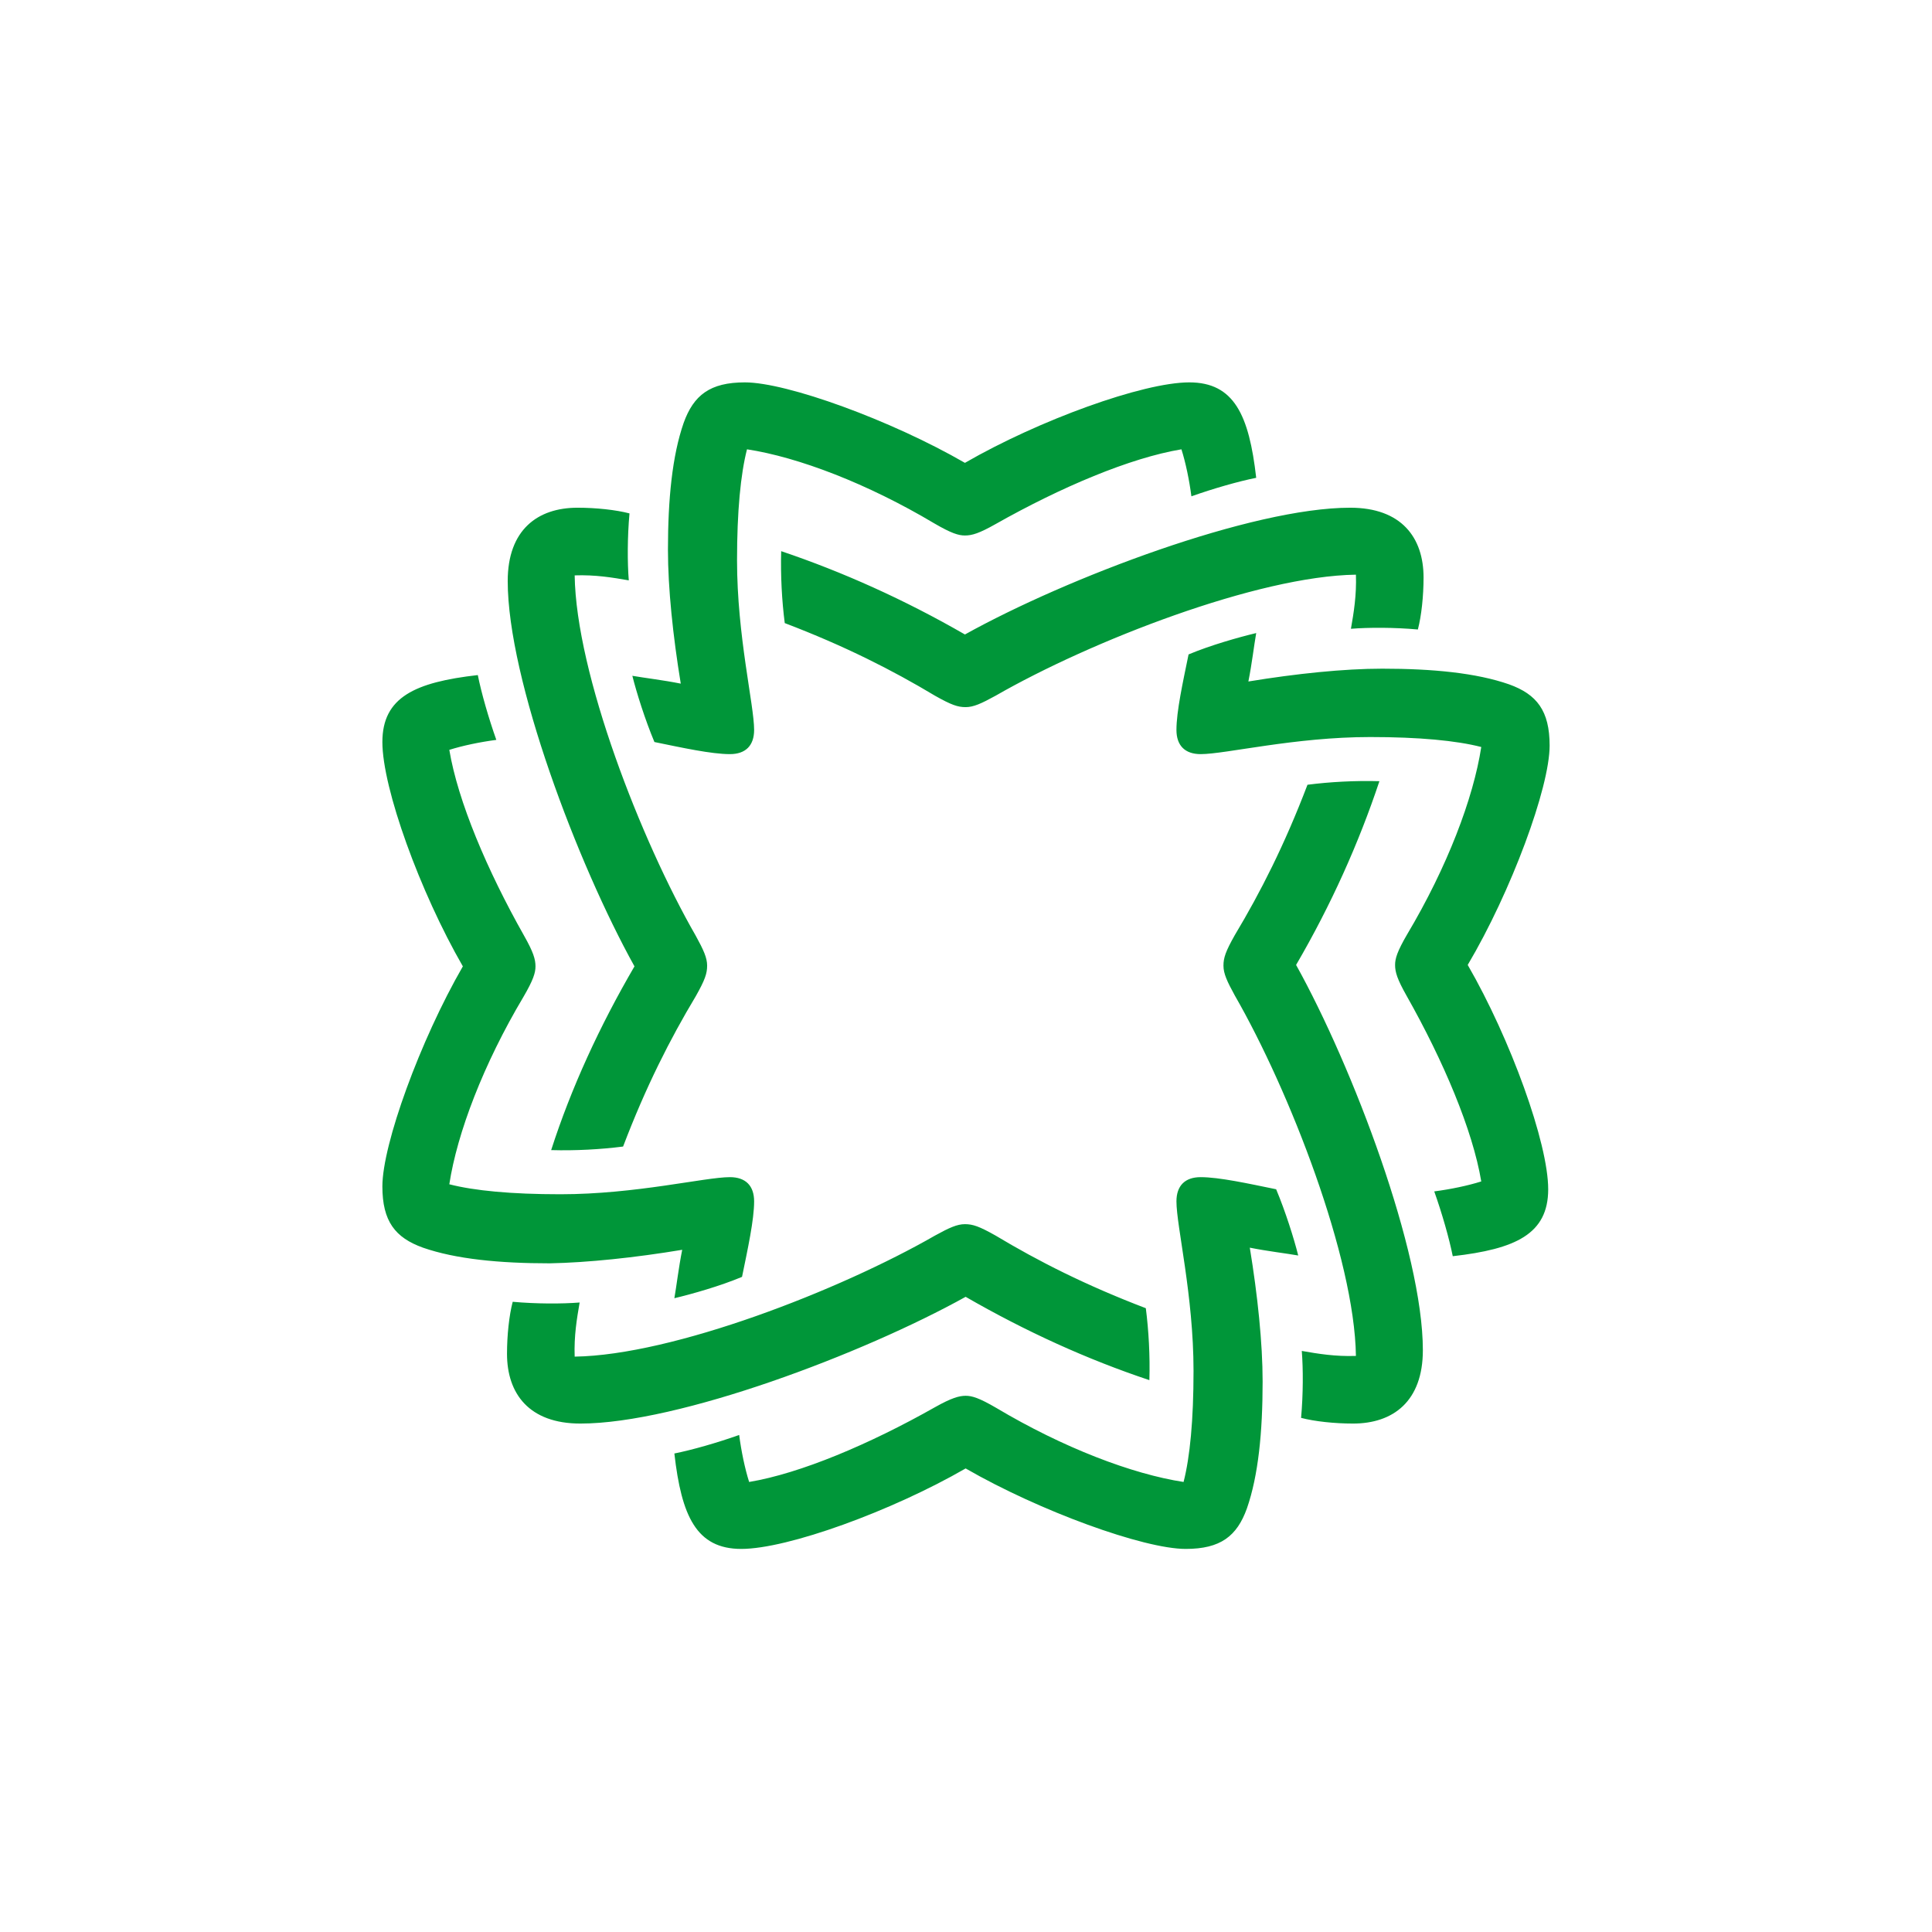 <svg width="96" height="96" viewBox="0 0 96 96" fill="none" xmlns="http://www.w3.org/2000/svg">

<path d="M57.112 68.578C57.148 67.375 57.077 66.101 56.935 65.004C53.963 63.871 51.592 62.668 49.469 61.394C48.655 60.934 48.336 60.828 47.947 60.828C47.558 60.828 47.168 61.005 46.461 61.394C41.719 64.119 33.438 67.339 28.555 67.41C28.519 66.384 28.661 65.534 28.802 64.721C27.918 64.791 26.644 64.791 25.476 64.685C25.299 65.358 25.193 66.348 25.193 67.269C25.193 69.25 26.29 70.736 28.838 70.736C33.721 70.736 42.886 67.269 47.982 64.438C50.99 66.171 54.034 67.552 57.112 68.578ZM63.411 59.094C62.031 58.811 60.58 58.492 59.66 58.492C58.882 58.492 58.457 58.917 58.457 59.696C58.457 60.934 59.306 64.367 59.306 68.118C59.306 70.559 59.129 72.4 58.811 73.638C56.263 73.249 52.83 71.94 49.504 69.958C48.655 69.463 48.301 69.356 47.982 69.356C47.664 69.356 47.275 69.463 46.461 69.922C43.205 71.763 39.772 73.213 37.224 73.638C37.012 72.966 36.835 72.117 36.729 71.303C35.632 71.692 34.394 72.046 33.509 72.223C33.863 75.337 34.606 76.965 36.835 76.965C39.136 76.965 44.302 75.089 47.982 72.966C51.663 75.089 56.829 76.965 58.917 76.965C60.651 76.965 61.465 76.328 61.96 74.948C62.526 73.32 62.739 71.161 62.739 68.649C62.739 66.738 62.491 64.367 62.102 61.996C62.987 62.173 63.907 62.279 64.508 62.385C64.296 61.536 63.871 60.191 63.411 59.094ZM68.542 38.817C67.339 38.782 66.065 38.852 64.968 38.994C63.836 41.966 62.633 44.337 61.359 46.461C60.899 47.275 60.793 47.593 60.793 47.982C60.793 48.372 60.969 48.761 61.359 49.469C64.084 54.211 67.304 62.491 67.375 67.375C66.348 67.41 65.499 67.269 64.685 67.127C64.756 68.012 64.756 69.285 64.65 70.453C65.322 70.63 66.313 70.736 67.233 70.736C69.215 70.736 70.701 69.639 70.701 67.091C70.701 62.208 67.233 53.043 64.402 47.947C66.136 44.974 67.516 41.896 68.542 38.817ZM33.898 62.102C33.721 62.987 33.615 63.907 33.509 64.508C34.394 64.296 35.774 63.907 36.871 63.447C37.154 62.066 37.472 60.616 37.472 59.696C37.472 58.917 37.048 58.492 36.269 58.492C35.031 58.492 31.598 59.342 27.847 59.342C25.405 59.342 23.565 59.165 22.326 58.846C22.716 56.298 24.025 52.866 26.007 49.539C26.502 48.69 26.608 48.336 26.608 48.018C26.608 47.664 26.502 47.31 26.042 46.496C24.202 43.24 22.751 39.808 22.326 37.26C22.999 37.048 23.848 36.871 24.662 36.764C24.273 35.667 23.919 34.429 23.742 33.544C20.628 33.898 19 34.641 19 36.871C19 39.171 20.875 44.337 22.999 48.018C20.875 51.698 19 56.865 19 58.952C19 60.686 19.637 61.5 21.017 61.996C22.645 62.562 24.803 62.774 27.316 62.774C29.192 62.739 31.562 62.491 33.898 62.102ZM77 37.048C77 35.314 76.363 34.5 74.983 34.004C73.355 33.438 71.197 33.226 68.684 33.226C66.773 33.226 64.402 33.474 62.031 33.863C62.208 32.978 62.314 32.058 62.42 31.456C61.536 31.669 60.156 32.058 59.059 32.518C58.776 33.898 58.457 35.349 58.457 36.269C58.457 37.048 58.882 37.472 59.66 37.472C60.899 37.472 64.331 36.623 68.082 36.623C70.524 36.623 72.364 36.8 73.603 37.118C73.213 39.666 71.904 43.099 69.922 46.425C69.427 47.275 69.321 47.628 69.321 47.947C69.321 48.301 69.427 48.655 69.887 49.469C71.727 52.724 73.178 56.157 73.603 58.705C72.93 58.917 72.081 59.094 71.267 59.2C71.656 60.297 72.01 61.536 72.187 62.42C75.301 62.066 76.929 61.323 76.929 59.094C76.929 56.794 75.054 51.627 72.93 47.947C75.089 44.302 77 39.135 77 37.048ZM38.817 27.387C38.782 28.59 38.852 29.864 38.994 30.961C41.966 32.093 44.337 33.297 46.461 34.571C47.275 35.031 47.593 35.137 47.982 35.137C48.372 35.137 48.761 34.96 49.469 34.571C54.211 31.846 62.491 28.625 67.375 28.555C67.41 29.581 67.269 30.43 67.127 31.244C68.012 31.173 69.285 31.173 70.453 31.279C70.63 30.607 70.736 29.616 70.736 28.696C70.736 26.715 69.639 25.228 67.091 25.228C62.208 25.228 53.043 28.696 47.947 31.527C44.939 29.793 41.86 28.413 38.817 27.387ZM27.387 57.148C28.59 57.183 29.864 57.112 30.961 56.971C32.093 53.998 33.297 51.627 34.571 49.504C35.031 48.69 35.137 48.372 35.137 47.982C35.137 47.593 34.96 47.204 34.571 46.496C31.846 41.754 28.625 33.474 28.555 28.59C29.581 28.555 30.43 28.696 31.244 28.838C31.173 27.953 31.173 26.679 31.279 25.511C30.607 25.334 29.616 25.228 28.696 25.228C26.715 25.228 25.228 26.325 25.228 28.873C25.228 33.757 28.696 42.922 31.527 48.018C29.793 50.99 28.378 54.069 27.387 57.148ZM32.518 36.871C33.898 37.154 35.349 37.472 36.269 37.472C37.048 37.472 37.472 37.048 37.472 36.269C37.472 35.031 36.623 31.598 36.623 27.847C36.623 25.405 36.8 23.565 37.118 22.326C39.666 22.716 43.099 24.025 46.425 26.007C47.275 26.502 47.628 26.608 47.947 26.608C48.301 26.608 48.655 26.502 49.469 26.042C52.724 24.202 56.157 22.751 58.705 22.326C58.917 22.999 59.094 23.848 59.2 24.662C60.297 24.273 61.536 23.919 62.42 23.742C62.066 20.628 61.323 19 59.094 19C56.794 19 51.627 20.875 47.947 22.999C44.267 20.875 39.1 19 37.012 19C35.278 19 34.464 19.637 33.969 21.017C33.403 22.645 33.19 24.803 33.19 27.316C33.19 29.227 33.438 31.598 33.827 33.969C32.943 33.792 32.023 33.686 31.421 33.58C31.633 34.429 32.058 35.774 32.518 36.871Z" fill="#009639"/>
</svg>
